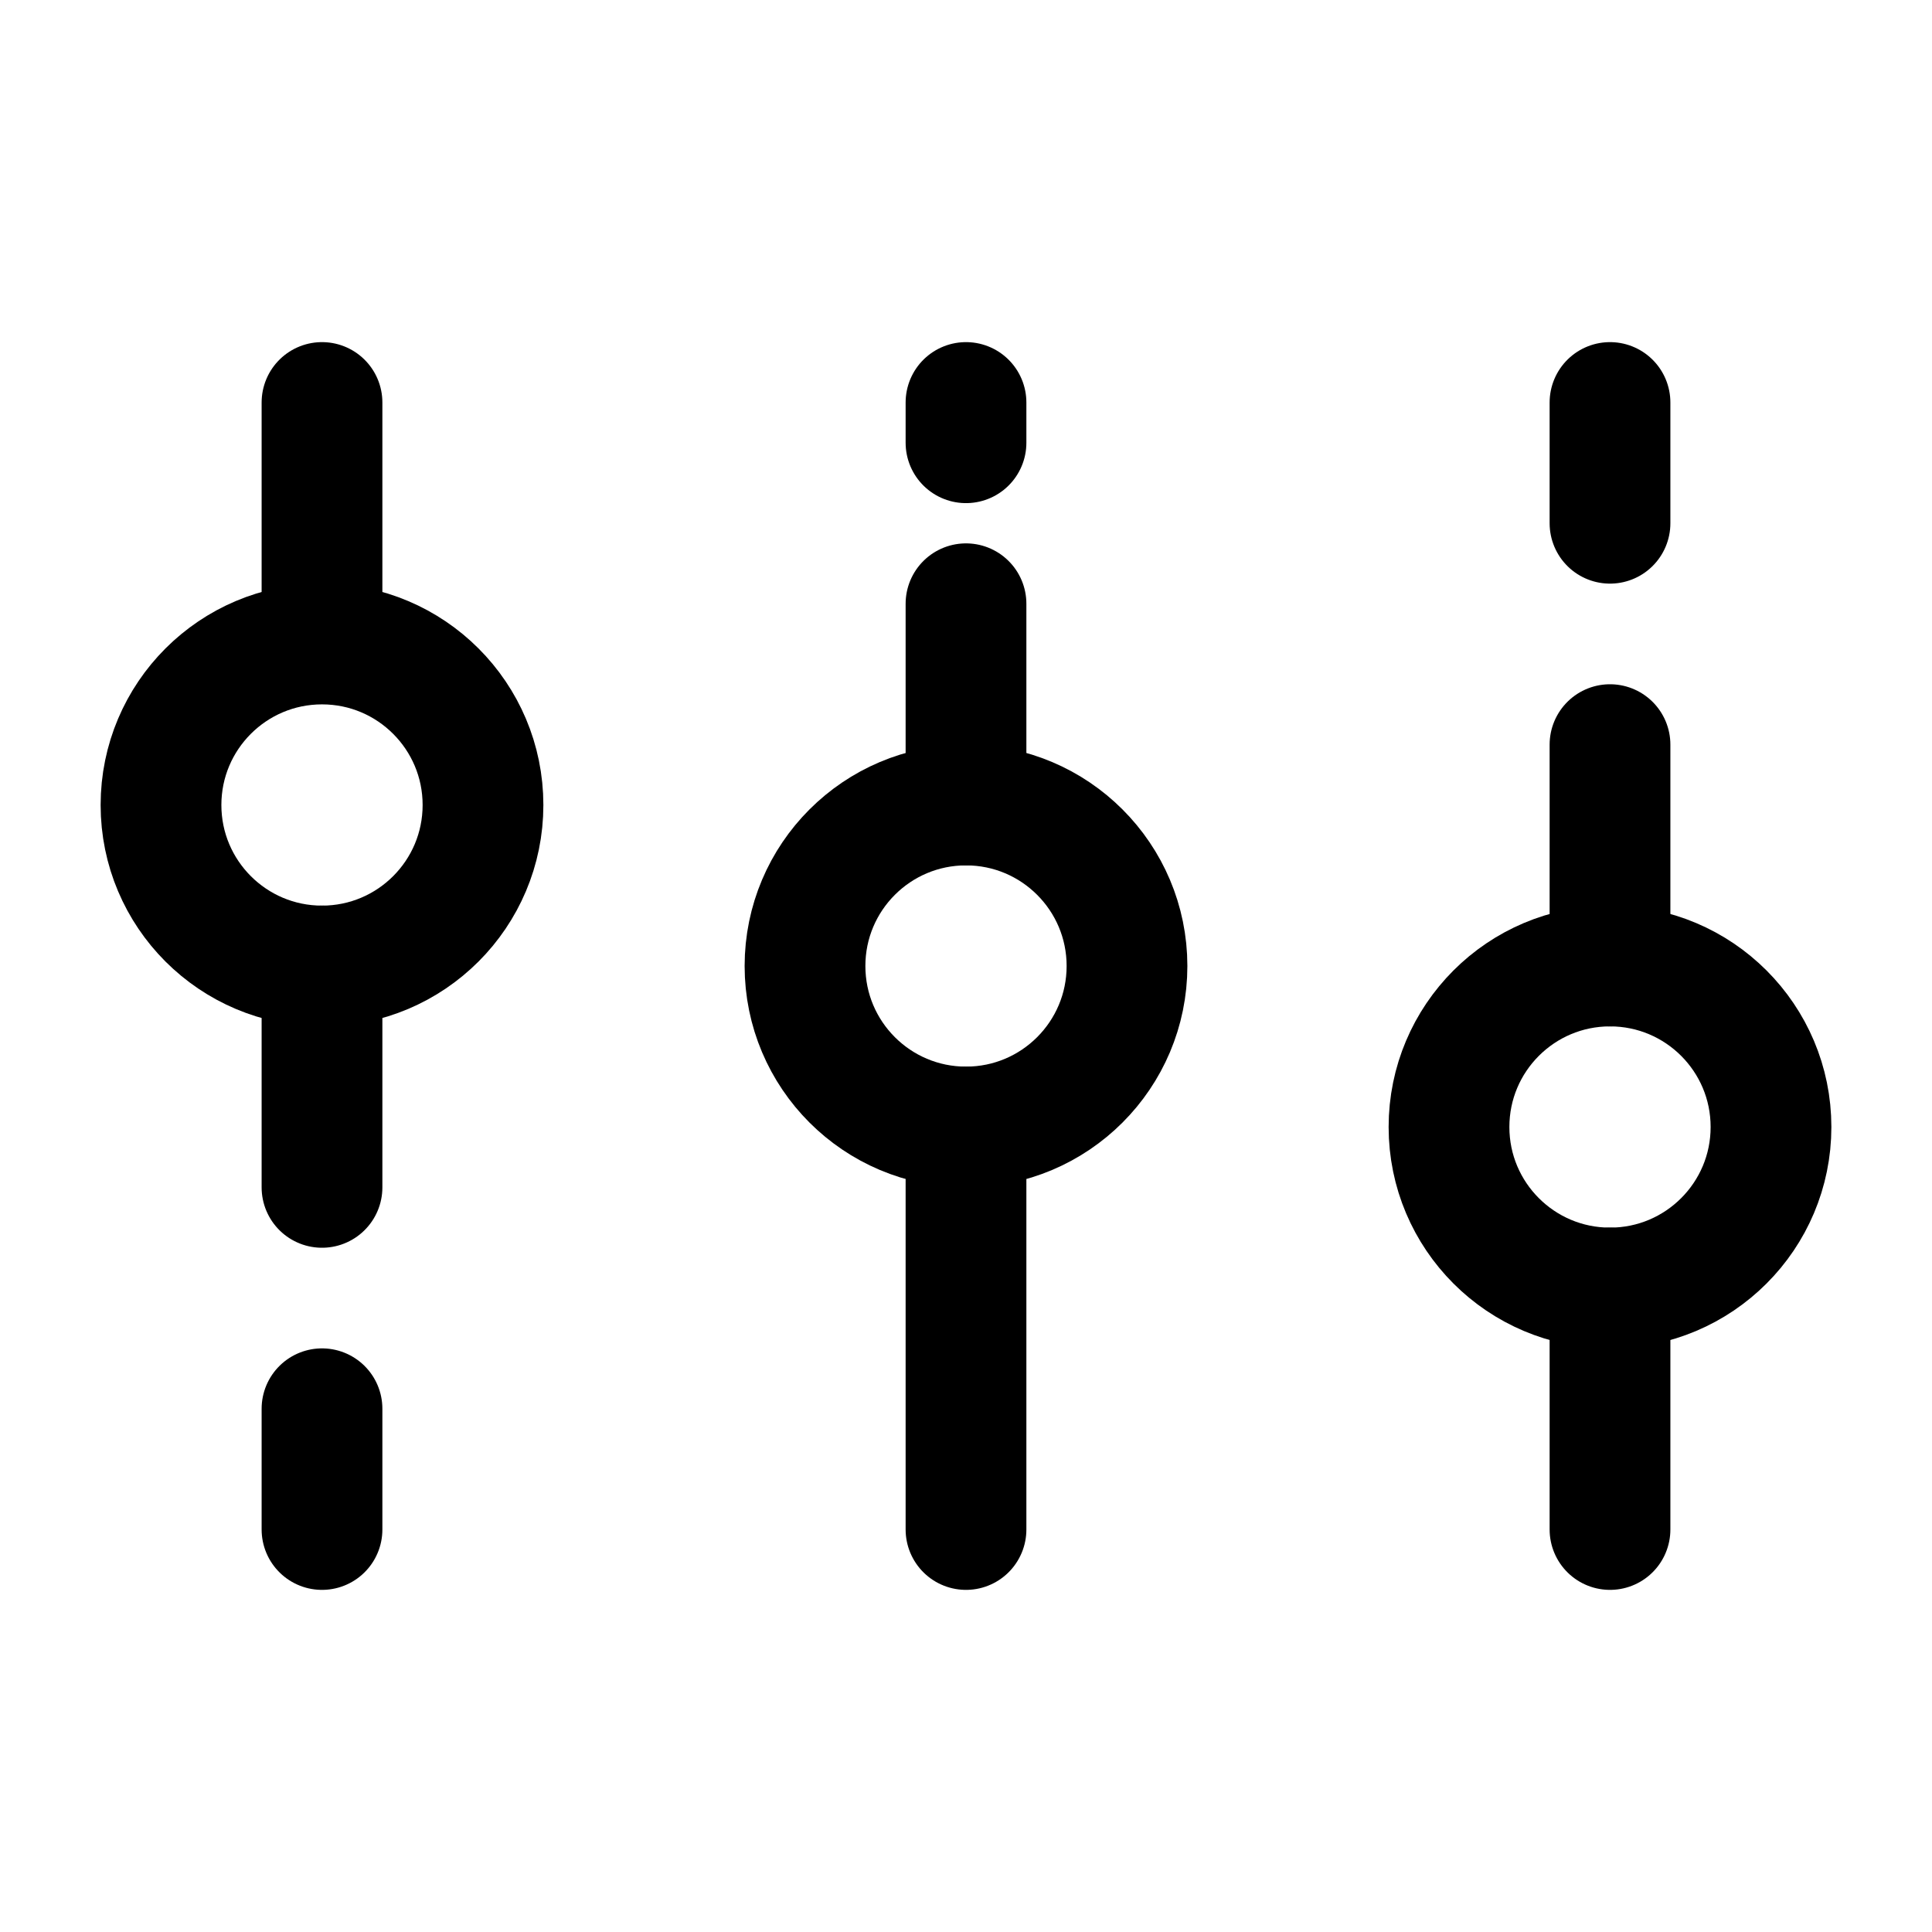 <svg xmlns="http://www.w3.org/2000/svg" width="1em" height="1em" viewBox="0 0 24 24"><g fill="none" stroke="currentColor" stroke-width="1.5"><circle cx="12" cy="12" r="2" transform="rotate(180 12 12)"/><circle cx="20" cy="14" r="2" transform="rotate(180 20 14)"/><circle cx="2" cy="2" r="2" transform="matrix(-1 0 0 1 6 8)"/><path stroke-linecap="round" d="M4 12v2.75M4 19v-1.5M20 12V9.25M20 5v1.5M12 19v-5m8 5v-3M4 5v2.667M12 10V7.5M12 5v.5"/></g></svg>